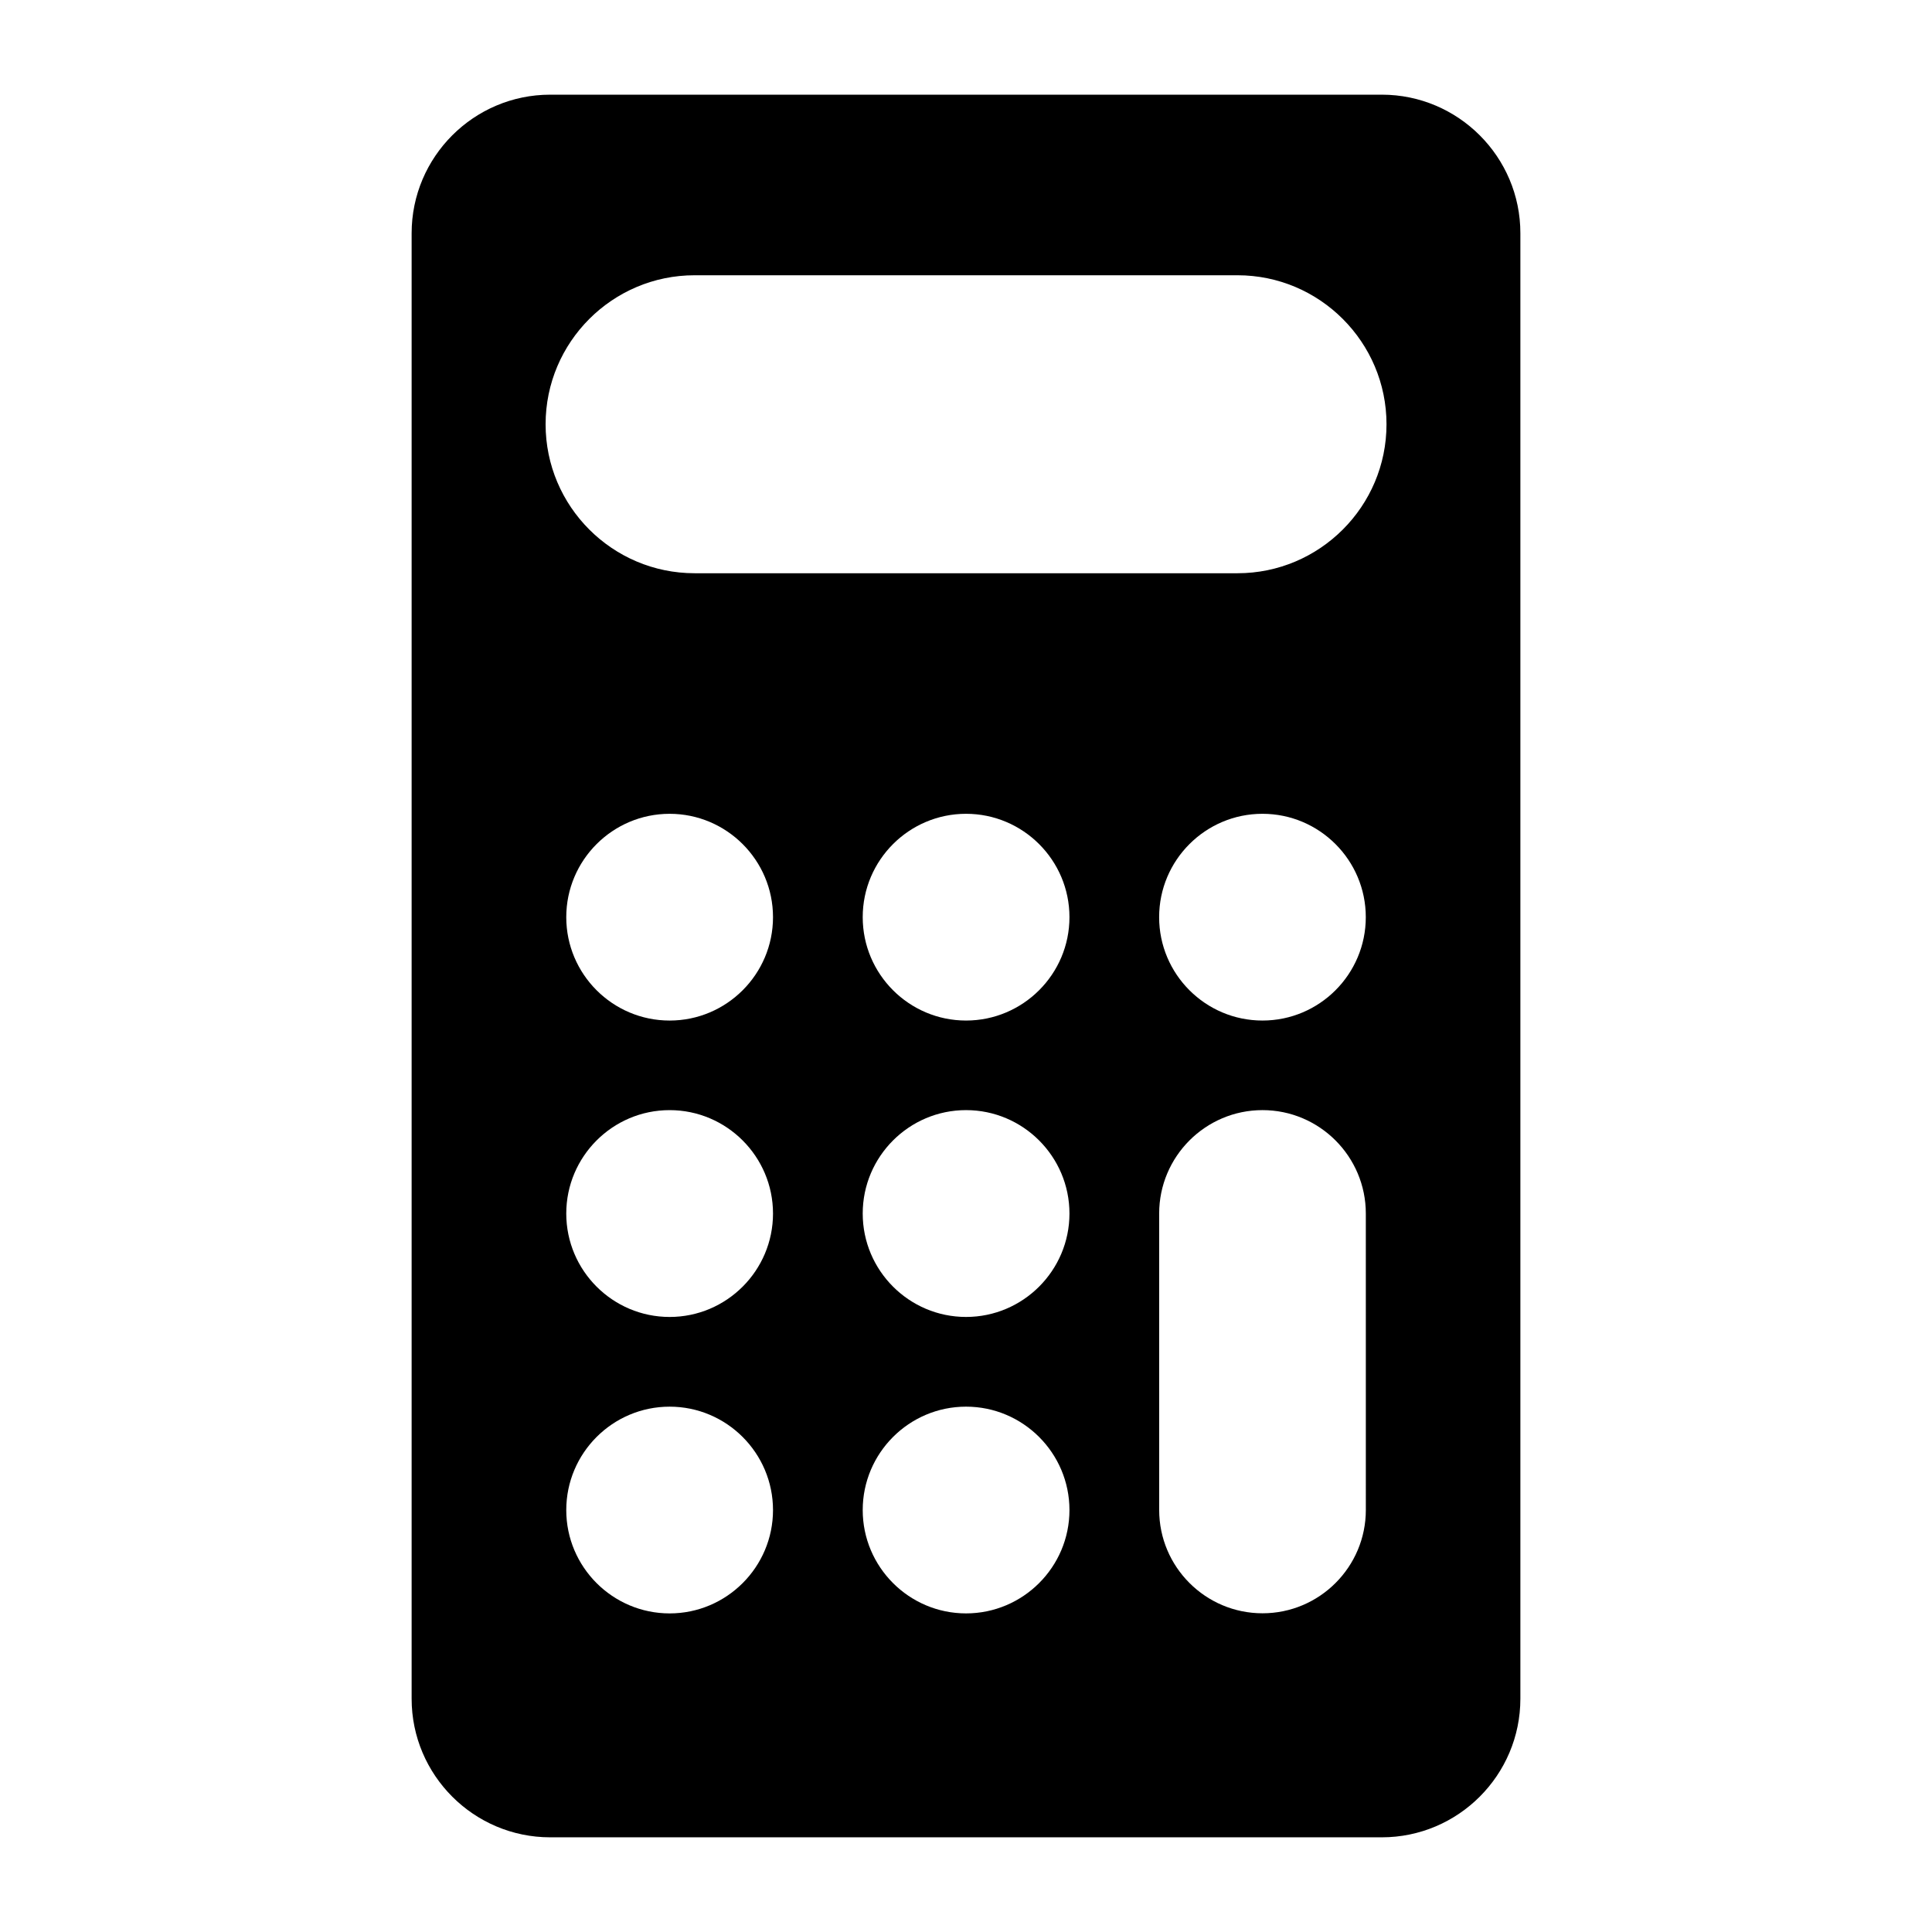 <?xml version="1.0" encoding="UTF-8"?>
<!-- The Best Svg Icon site in the world: iconSvg.co, Visit us! https://iconsvg.co -->
<svg fill="#000000" width="800px" height="800px" version="1.1" viewBox="144 144 512 512" xmlns="http://www.w3.org/2000/svg">
 <path d="m510.2 169.09h-220.38c-20.258 0-36.734 16.48-36.734 36.734v388.35c0 20.258 16.48 36.734 36.734 36.734h220.36c20.258 0 36.734-16.48 36.734-36.734v-388.35c0.023-20.246-16.477-36.734-36.715-36.734zm-188.74 402.48c-15.105 0-27.395-12.301-27.395-27.383 0-15.105 12.289-27.406 27.395-27.406 15.094 0 27.395 12.301 27.395 27.406 0 15.082-12.293 27.383-27.395 27.383zm0-78.562c-15.105 0-27.395-12.301-27.395-27.406 0-15.105 12.289-27.406 27.395-27.406 15.094 0 27.395 12.301 27.395 27.406 0 15.105-12.293 27.406-27.395 27.406zm0-78.551c-15.105 0-27.395-12.289-27.395-27.395 0-15.105 12.289-27.395 27.395-27.395 15.094 0 27.395 12.289 27.395 27.395 0 15.102-12.293 27.395-27.395 27.395zm78.551 157.11c-15.094 0-27.383-12.301-27.383-27.383 0-15.105 12.289-27.406 27.383-27.406 15.105 0 27.406 12.301 27.406 27.406 0 15.082-12.301 27.383-27.406 27.383zm0-78.562c-15.094 0-27.383-12.301-27.383-27.406 0-15.105 12.289-27.406 27.383-27.406 15.105 0 27.406 12.301 27.406 27.406 0 15.105-12.301 27.406-27.406 27.406zm0-78.551c-15.094 0-27.383-12.289-27.383-27.395 0-15.105 12.289-27.395 27.383-27.395 15.105 0 27.406 12.289 27.406 27.395 0 15.102-12.301 27.395-27.406 27.395zm105.95 129.7c0 15.105-12.281 27.383-27.383 27.383-15.105 0-27.383-12.281-27.383-27.383l-0.004-78.555c0-15.105 12.281-27.406 27.383-27.406 15.105 0 27.383 12.301 27.383 27.406zm-27.395-129.7c-15.105 0-27.383-12.289-27.383-27.395 0-15.105 12.281-27.395 27.383-27.395 15.105 0 27.383 12.289 27.383 27.395 0 15.102-12.27 27.395-27.383 27.395zm-6.613-118.54h-143.88c-21.77 0-39.484-17.719-39.484-39.484 0-21.77 17.719-39.484 39.484-39.484h143.88c21.758 0 39.484 17.719 39.484 39.484 0 21.77-17.715 39.484-39.484 39.484z"/>
</svg>